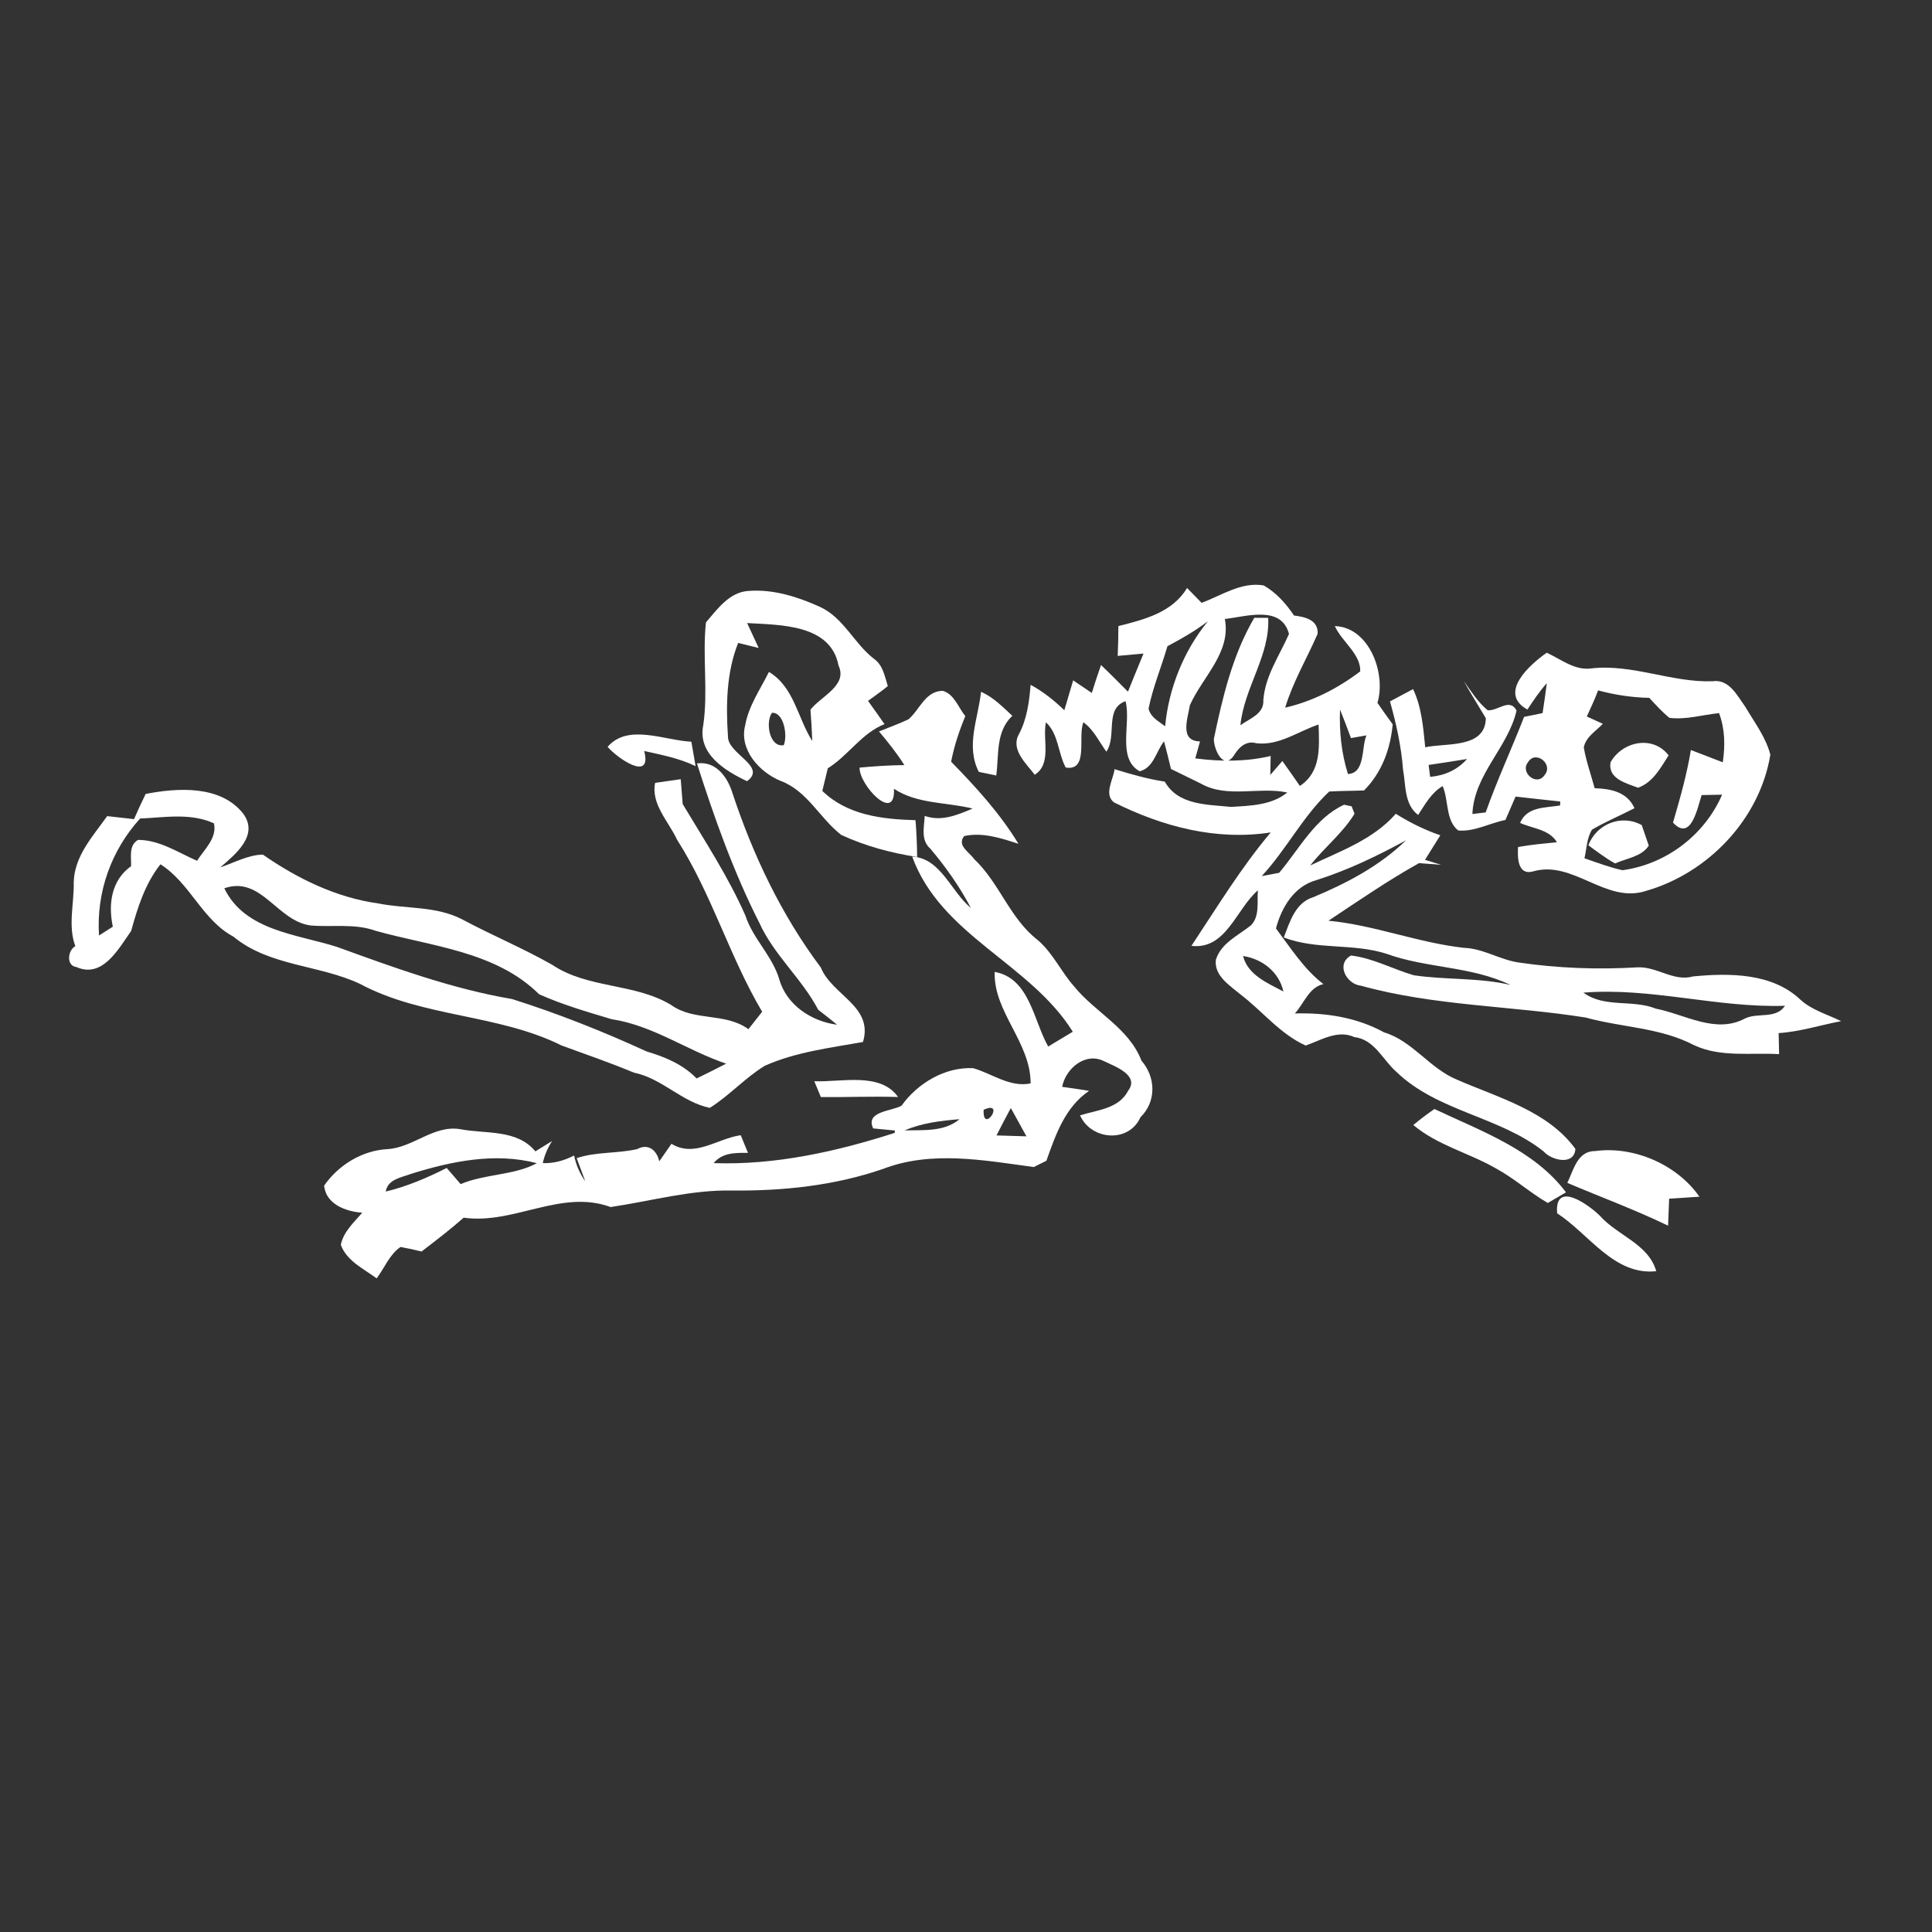 <?xml version="1.0" encoding="UTF-8" ?>
<!DOCTYPE svg PUBLIC "-//W3C//DTD SVG 1.1//EN" "http://www.w3.org/Graphics/SVG/1.1/DTD/svg11.dtd">
<svg width="256pt" height="256pt" viewBox="0 0 256 256" version="1.1" xmlns="http://www.w3.org/2000/svg">
<rect x="0" y="0" width="256" height="256" fill="#333333" stroke="none"/>
<g id="#ffffffff">
<path fill="#ffffff" opacity="1.00" d=" M 159.22 79.88 C 161.86 78.90 164.49 77.07 167.44 77.57 C 169.10 78.52 170.40 79.97 171.46 81.56 C 172.90 81.73 174.71 82.13 174.59 83.99 C 173.17 87.25 171.33 90.33 170.29 93.77 C 173.93 92.93 177.28 91.21 180.24 88.96 C 180.31 86.64 177.80 85.03 176.87 82.96 C 181.43 83.10 183.69 89.23 182.52 93.13 C 183.18 94.09 183.85 95.04 184.54 95.98 C 184.23 99.27 183.10 102.37 180.74 104.74 C 179.20 104.80 177.67 104.79 176.13 104.88 C 172.63 108.16 170.45 112.58 167.18 116.09 C 167.76 115.98 168.92 115.76 169.50 115.65 C 172.15 112.51 174.26 108.38 178.10 106.63 L 179.10 106.84 L 179.48 107.83 C 177.90 110.42 175.46 112.31 173.61 114.68 C 177.60 112.77 181.95 111.26 184.95 107.83 C 186.80 108.99 188.77 109.97 190.85 110.68 C 190.18 111.77 189.49 112.84 188.82 113.93 C 189.35 114.09 190.42 114.42 190.95 114.59 C 190.22 114.53 188.76 114.42 188.03 114.37 C 183.90 116.67 179.98 119.38 176.03 122.00 C 182.11 122.58 187.87 124.91 193.95 125.59 C 196.50 125.67 198.70 127.15 201.19 127.53 C 206.40 128.30 211.68 128.49 216.93 128.18 C 219.50 128.02 221.77 130.12 224.34 129.38 C 229.14 128.92 234.83 128.91 238.56 132.46 C 240.08 133.85 242.14 134.41 243.96 135.31 C 241.19 135.83 238.51 136.71 235.68 136.89 C 235.70 137.59 235.73 138.98 235.74 139.68 C 231.97 139.45 227.99 140.15 224.45 138.48 C 220.00 136.15 214.88 136.15 210.12 134.83 C 200.22 133.26 190.04 133.30 180.33 130.61 C 178.42 130.42 176.95 127.74 179.02 126.61 C 181.94 126.96 184.56 128.42 187.35 129.23 C 191.59 129.86 195.94 129.52 200.14 130.51 C 194.96 128.01 189.07 128.32 183.74 126.39 C 179.29 124.95 174.48 125.90 170.11 124.22 C 170.89 122.19 171.63 119.62 173.97 118.90 C 178.42 117.05 182.82 114.74 186.31 111.34 C 182.49 113.42 178.58 115.31 174.43 116.62 C 171.47 117.43 169.81 120.24 169.07 123.02 C 170.99 125.58 172.79 128.43 175.36 130.40 C 173.44 130.81 172.79 132.99 171.57 134.29 C 175.66 134.17 179.77 134.80 183.39 136.79 C 187.18 137.93 189.41 141.55 193.03 143.05 C 198.53 145.46 205.07 147.18 208.75 152.24 C 208.59 154.51 205.55 153.74 204.55 152.58 C 198.66 147.90 190.46 147.31 184.99 141.99 C 183.19 140.40 182.12 137.73 179.46 137.42 C 177.24 136.41 175.07 137.82 173.01 138.54 C 169.59 137.00 167.25 133.94 164.31 131.72 C 162.92 130.55 160.85 129.27 161.11 127.17 C 161.81 124.93 164.10 123.96 165.78 122.59 C 166.95 121.36 166.54 119.49 166.68 117.97 C 163.80 120.44 162.47 125.88 157.87 125.33 C 161.26 120.22 164.43 114.99 168.38 110.30 C 161.19 111.42 154.05 109.54 147.63 106.33 C 146.22 105.30 147.51 103.29 147.69 101.92 C 149.87 102.60 152.08 103.22 154.34 103.57 C 156.11 106.72 159.97 106.59 163.12 106.92 C 165.67 106.76 168.49 106.71 170.57 105.01 C 166.79 104.21 162.61 105.81 159.12 103.83 C 157.79 103.20 156.49 102.52 155.16 101.89 C 154.87 100.67 154.57 99.45 154.24 98.23 C 153.19 99.55 152.87 101.74 151.01 102.20 C 147.96 100.49 149.91 95.84 149.14 92.91 C 146.32 93.91 148.03 97.52 146.60 99.60 C 145.63 98.27 144.93 96.69 143.56 95.71 C 142.77 97.56 144.31 102.22 141.21 101.70 C 140.18 99.77 140.27 97.25 138.59 95.71 C 138.11 97.96 139.41 101.18 137.11 102.66 C 135.99 101.18 133.87 99.31 135.01 97.29 C 136.08 95.27 136.38 92.99 136.56 90.74 C 138.21 91.63 139.68 92.81 141.03 94.11 C 141.43 92.79 141.82 91.47 142.20 90.15 C 143.02 90.70 143.84 91.26 144.67 91.82 C 145.05 90.58 145.46 89.35 145.89 88.12 C 147.10 89.27 148.28 90.46 149.46 91.65 C 150.14 89.97 150.82 88.28 151.52 86.60 C 150.66 86.68 148.95 86.83 148.10 86.91 C 148.16 85.59 148.19 84.28 148.19 82.96 C 151.60 82.10 155.35 81.16 157.29 77.91 C 157.93 78.56 158.58 79.22 159.22 79.88 M 162.30 82.02 C 163.15 86.49 159.31 89.71 157.66 93.46 C 157.39 95.21 156.24 98.20 159.01 98.24 C 158.80 98.99 158.58 99.74 158.38 100.49 C 161.71 100.92 165.09 100.95 168.37 100.17 C 168.36 100.80 168.33 102.05 168.32 102.68 C 168.72 102.22 169.52 101.30 169.92 100.84 C 170.70 101.93 171.48 103.03 172.24 104.14 C 175.08 102.27 174.81 99.01 174.72 96.00 C 172.00 96.91 169.45 98.85 166.45 98.48 C 165.19 98.12 164.24 98.93 163.61 99.93 C 162.20 102.28 160.85 99.40 160.84 97.92 C 162.00 92.38 163.31 86.80 166.20 81.86 C 166.66 81.86 167.58 81.86 168.04 81.87 C 168.31 86.83 164.84 91.15 164.36 96.10 C 165.59 95.20 167.52 94.61 167.40 92.75 C 167.65 89.53 169.54 86.86 170.80 84.00 C 169.77 80.15 165.15 81.70 162.30 82.02 M 154.69 85.63 C 153.89 88.39 152.76 91.07 152.19 93.90 C 152.45 95.03 153.53 95.58 154.39 96.23 C 154.85 91.21 156.86 86.23 160.05 82.32 C 158.38 83.60 156.55 84.64 154.69 85.63 M 177.56 94.02 C 177.45 96.91 177.74 99.79 178.61 102.56 C 180.93 102.46 180.37 99.06 181.06 97.44 C 180.55 97.53 179.53 97.71 179.01 97.80 C 178.54 96.53 178.07 95.27 177.56 94.02 M 164.71 126.68 C 165.35 129.20 167.97 130.27 170.06 131.38 C 169.49 128.80 167.25 127.05 164.71 126.68 M 209.81 131.53 C 212.61 133.59 216.30 132.40 219.41 133.65 C 223.29 134.41 227.36 137.05 231.25 134.94 C 232.96 134.14 235.33 135.07 236.52 133.27 C 227.56 133.57 218.77 130.81 209.81 131.53 Z" />
<path fill="#ffffff" opacity="1.00" d=" M 93.54 82.47 C 95.06 80.71 96.65 78.44 99.20 78.30 C 102.45 78.05 105.71 79.08 108.64 80.41 C 111.78 81.85 113.15 85.23 115.78 87.28 C 116.99 88.10 117.23 89.61 117.64 90.91 C 116.80 91.60 115.90 92.22 115.02 92.87 C 115.75 93.89 116.48 94.91 117.20 95.95 C 114.13 97.18 112.42 100.11 109.69 101.80 C 109.45 102.80 109.21 103.80 108.96 104.80 C 112.29 108.03 116.89 108.55 121.31 108.68 C 121.44 110.30 121.51 111.93 121.53 113.56 C 118.07 113.02 114.66 112.11 111.48 110.64 C 108.61 108.42 106.98 104.79 103.43 103.47 C 100.62 102.32 97.91 99.33 98.74 96.11 C 99.19 93.54 100.75 91.33 101.89 89.03 C 105.23 91.04 105.68 95.13 107.63 98.19 C 107.58 96.81 107.50 95.42 107.39 94.04 C 108.75 92.27 112.36 90.84 111.11 88.19 C 110.07 82.69 103.37 82.82 99.00 82.56 C 99.51 83.66 100.02 84.76 100.53 85.86 C 99.85 85.69 98.49 85.36 97.81 85.19 C 96.25 89.10 96.18 93.46 96.46 97.60 C 96.44 99.93 101.68 101.54 98.99 103.51 C 96.06 102.14 92.39 99.87 93.19 96.07 C 93.84 91.54 93.06 86.99 93.54 82.47 M 102.29 94.45 C 101.39 95.72 101.96 99.08 103.85 98.74 C 104.38 97.51 103.89 94.36 102.29 94.45 Z" />
<path fill="#ffffff" opacity="1.00" d=" M 202.39 94.02 C 198.45 91.85 202.69 88.07 204.95 86.49 C 206.86 87.36 208.67 88.90 210.92 88.56 C 216.34 87.97 221.49 90.45 226.91 90.27 C 229.11 89.94 230.19 92.17 231.27 93.67 C 232.47 95.72 233.98 97.67 234.58 100.00 C 233.18 108.53 226.34 115.69 218.10 118.05 C 212.74 119.80 208.43 113.89 203.09 115.48 C 201.06 115.99 201.07 113.55 201.15 112.23 C 202.85 111.93 204.58 111.77 206.30 111.60 C 205.28 109.88 203.08 109.80 201.42 109.04 C 202.33 106.86 204.78 107.05 206.72 106.73 L 206.74 106.20 C 204.77 105.98 202.79 105.79 200.82 105.55 C 200.37 106.59 199.93 107.62 199.48 108.65 C 197.39 109.06 195.36 110.24 193.22 110.04 C 191.53 108.71 191.97 106.03 191.16 104.16 C 189.65 105.04 188.84 106.58 187.91 107.99 C 186.03 106.55 186.30 104.05 185.91 101.98 C 185.68 98.90 185.01 95.90 184.18 92.94 C 184.94 92.53 186.48 91.72 187.24 91.31 C 188.39 93.73 188.58 96.40 188.85 99.02 C 191.59 98.41 196.81 99.22 196.88 95.17 C 195.91 93.53 194.89 91.92 193.96 90.25 C 194.93 91.60 195.82 93.04 197.12 94.11 C 198.47 94.25 200.04 92.42 200.95 94.15 C 199.85 99.03 195.32 102.59 195.10 107.86 C 195.54 107.81 196.42 107.70 196.86 107.65 C 198.38 103.35 200.30 99.23 201.95 94.99 C 202.57 94.87 203.79 94.61 204.40 94.49 C 204.61 93.16 204.79 91.84 204.96 90.52 C 204.00 91.60 203.19 92.81 202.39 94.02 M 210.26 94.94 C 210.79 95.18 211.85 95.66 212.38 95.91 C 211.47 96.88 210.14 97.63 209.86 99.03 C 210.17 100.87 210.81 102.63 211.30 104.44 C 213.45 104.52 215.60 104.92 216.58 107.09 C 214.71 108.06 212.75 108.87 210.94 109.94 C 210.25 111.08 210.24 112.46 209.95 113.73 C 211.62 114.30 213.27 114.93 214.99 115.31 C 220.78 114.51 225.85 110.67 228.19 105.30 C 227.51 105.31 226.16 105.34 225.48 105.35 C 224.92 107.02 224.09 111.58 221.68 109.00 C 222.61 105.83 223.51 102.65 224.05 99.38 C 225.47 99.91 226.86 100.48 228.28 101.01 C 228.60 98.81 228.58 96.59 227.78 94.49 C 225.59 94.72 223.41 95.39 221.21 95.12 C 220.23 94.33 219.39 93.39 218.54 92.47 C 216.24 92.42 213.97 92.08 211.76 91.48 C 211.31 92.66 210.79 93.80 210.26 94.94 M 189.30 101.36 C 189.35 101.76 189.45 102.54 189.50 102.94 C 191.41 102.77 193.11 102.02 194.39 100.57 C 192.69 100.84 191.00 101.12 189.30 101.36 M 202.46 101.01 C 201.38 102.39 203.66 104.25 204.67 102.69 C 205.88 101.27 203.47 99.32 202.46 101.01 Z" />
<path fill="#ffffff" opacity="1.00" d=" M 120.38 95.31 C 121.88 94.04 122.60 91.55 124.92 91.54 C 126.47 91.99 126.97 93.75 127.91 94.89 C 127.10 96.84 126.43 98.85 126.03 100.93 C 129.31 104.29 132.50 107.77 134.95 111.81 C 132.65 111.06 130.21 110.25 127.76 110.78 C 126.76 112.05 128.43 112.89 129.08 113.83 C 132.43 116.98 133.81 121.71 137.49 124.55 C 139.51 126.26 140.59 128.76 142.33 130.71 C 145.14 134.17 149.57 136.20 151.25 140.54 C 153.16 142.75 153.25 145.96 151.11 148.05 C 149.57 151.50 144.58 151.09 143.11 147.79 C 145.40 147.07 148.25 146.93 149.49 144.52 C 151.02 142.49 147.77 141.32 146.33 140.63 C 143.84 139.35 141.21 141.57 140.74 144.01 C 141.93 144.17 143.12 144.35 144.31 144.54 C 141.11 146.73 139.89 150.34 138.65 153.81 C 138.23 154.01 137.40 154.43 136.98 154.64 C 130.41 153.75 123.43 152.42 117.03 154.88 C 110.62 157.10 103.76 157.82 97.00 157.75 C 91.55 157.64 86.26 159.15 80.91 159.94 C 74.36 157.53 68.09 162.29 61.44 161.35 C 59.65 162.93 57.76 164.37 55.86 165.83 C 54.94 165.60 54.01 165.40 53.07 165.23 C 51.61 166.23 50.95 168.01 49.91 169.39 C 48.17 168.10 45.96 167.11 45.16 164.95 C 45.51 163.20 46.89 161.98 48.00 160.69 C 45.85 160.54 43.18 159.58 42.95 157.10 C 44.86 154.35 48.03 152.42 51.40 152.26 C 54.79 152.03 57.47 149.05 60.97 149.62 C 64.37 150.28 68.49 149.59 70.94 152.56 C 71.49 152.22 72.60 151.54 73.16 151.19 C 72.56 152.11 72.15 153.08 71.92 154.12 C 73.30 154.17 74.68 153.83 76.07 153.11 C 76.33 154.36 76.82 155.49 77.55 156.52 C 77.27 155.76 76.70 154.23 76.41 153.46 C 79.01 152.59 81.79 152.87 84.44 152.26 C 85.89 151.46 87.03 152.42 87.36 153.88 C 87.89 153.10 88.43 152.33 88.97 151.56 C 92.07 153.44 95.01 150.87 98.15 150.42 C 98.39 151.00 98.87 152.17 99.11 152.76 C 97.46 152.75 95.72 152.71 94.56 154.12 C 102.73 154.40 110.80 152.60 118.54 150.12 C 118.55 150.04 118.58 149.88 118.59 149.80 C 117.87 149.73 116.43 149.59 115.70 149.52 C 114.62 147.23 118.16 147.26 119.46 146.51 C 121.56 143.55 125.24 141.34 128.96 141.54 C 131.49 142.27 133.79 144.11 136.56 143.56 C 136.59 138.11 131.62 134.10 131.80 128.78 C 136.44 129.62 136.93 135.21 138.89 138.67 C 139.97 138.01 141.06 137.36 142.15 136.71 C 136.50 127.64 124.69 123.99 120.87 113.51 C 124.65 113.68 126.00 118.14 128.65 120.31 C 127.16 117.49 125.33 114.88 123.27 112.45 C 121.97 111.31 122.46 109.59 122.53 108.11 C 124.75 108.90 126.84 107.99 128.88 107.14 C 125.39 106.27 121.56 106.56 118.45 104.52 C 118.69 109.18 113.82 104.01 113.90 101.71 C 115.87 101.53 117.85 101.40 119.83 101.38 C 118.84 99.80 117.67 98.34 116.47 96.92 C 117.77 96.39 119.10 95.92 120.38 95.31 M 130.34 147.05 C 130.17 150.44 133.34 145.69 130.34 147.05 M 132.04 150.45 C 133.36 150.48 134.69 150.52 136.01 150.57 C 135.32 149.31 134.62 148.07 133.94 146.82 C 133.29 148.02 132.66 149.23 132.04 150.45 M 119.86 149.79 C 122.33 149.71 125.11 150.01 127.14 148.30 C 124.66 148.50 122.16 148.80 119.86 149.79 M 54.41 155.56 C 53.12 156.05 51.40 156.25 51.11 157.89 C 53.93 157.21 56.61 156.07 59.19 154.76 C 59.80 155.47 60.42 156.18 61.04 156.90 C 64.26 155.53 68.17 155.75 71.13 154.13 C 65.58 152.67 59.77 153.88 54.41 155.56 Z" />
<path fill="#ffffff" opacity="1.00" d=" M 129.99 91.67 C 131.62 92.38 132.85 93.66 134.14 94.85 C 131.91 96.94 132.38 100.02 132.01 102.76 C 131.43 102.64 130.27 102.40 129.70 102.28 C 127.93 98.84 129.62 95.22 129.99 91.67 Z" />
<path fill="#ffffff" opacity="1.00" d=" M 80.51 98.96 C 83.21 95.83 88.05 98.12 91.61 98.28 C 91.75 99.09 92.03 100.71 92.17 101.52 C 90.02 100.47 87.67 100.03 85.36 99.51 C 86.44 103.70 81.78 100.45 80.51 98.96 Z" />
<path fill="#ffffff" opacity="1.00" d=" M 213.41 101.00 C 214.98 98.22 219.02 97.38 221.10 100.09 C 220.03 101.75 219.03 103.67 217.05 104.38 C 215.50 103.78 213.01 103.20 213.41 101.00 Z" />
<path fill="#ffffff" opacity="1.00" d=" M 92.35 101.16 C 94.85 100.81 96.39 102.94 97.05 105.07 C 99.77 113.31 103.55 121.25 108.77 128.21 C 110.26 131.89 115.77 133.33 114.35 138.07 C 109.96 138.85 105.46 139.39 101.34 141.22 C 98.72 142.82 96.65 145.17 94.05 146.80 C 90.33 146.02 87.73 142.89 84.00 142.13 C 80.85 140.82 77.64 139.71 74.43 138.54 C 66.00 134.34 56.03 134.83 47.70 130.37 C 42.29 127.82 35.69 128.05 30.93 124.11 C 26.79 121.90 25.22 117.04 21.26 114.52 C 19.22 117.12 18.24 120.22 17.38 123.35 C 15.71 125.72 13.60 129.68 10.13 128.14 C 8.73 127.96 8.98 125.91 9.98 125.37 C 8.98 122.68 9.83 119.72 9.77 116.92 C 9.85 113.43 12.30 110.82 14.20 108.14 C 15.38 108.27 16.57 108.41 17.76 108.54 C 18.25 107.42 18.76 106.30 19.30 105.20 C 23.59 104.37 29.22 104.03 32.21 107.79 C 34.35 110.67 31.22 113.18 29.19 114.93 C 31.04 114.32 32.84 113.28 34.83 113.24 C 39.39 116.41 44.56 118.94 50.12 119.71 C 53.80 120.45 57.77 120.03 61.20 121.80 C 65.14 123.91 69.28 125.63 73.17 127.84 C 77.90 131.02 84.07 130.24 88.91 133.15 C 91.97 135.38 96.05 134.11 99.17 136.37 C 99.77 135.60 100.38 134.83 100.99 134.06 C 96.66 126.76 94.31 118.45 89.72 111.28 C 88.61 108.86 86.23 106.55 86.81 103.73 C 87.66 103.61 89.35 103.37 90.20 103.25 C 90.27 104.07 90.40 105.72 90.46 106.54 C 93.36 111.39 96.49 116.14 98.77 121.32 C 99.77 124.39 102.31 126.62 103.25 129.73 C 104.19 133.15 107.52 135.35 110.92 135.78 C 110.10 135.10 109.26 134.45 108.42 133.80 C 106.25 129.67 102.57 126.57 100.63 122.31 C 97.20 115.55 94.65 108.37 92.35 101.16 M 18.56 108.46 C 14.72 112.70 12.75 118.24 13.12 123.96 C 13.58 123.67 14.49 123.08 14.95 122.79 C 14.32 119.80 14.74 116.65 17.37 114.77 C 17.41 113.55 17.03 112.05 18.28 111.29 C 21.10 111.28 23.60 112.96 26.11 114.06 C 27.06 112.55 28.79 111.06 28.35 109.10 C 25.27 107.68 21.82 108.32 18.56 108.46 M 29.72 117.70 C 32.45 123.36 39.38 123.78 44.68 125.48 C 52.26 128.23 59.87 131.02 67.86 132.38 C 73.93 134.30 79.88 136.66 85.67 139.32 C 88.12 140.05 90.49 141.03 92.30 142.90 C 93.62 142.27 94.92 141.61 96.22 140.94 C 91.07 139.21 86.51 135.87 81.05 135.05 C 77.81 134.08 74.50 133.12 71.43 131.74 C 65.68 126.04 57.16 125.41 49.75 123.33 C 46.98 122.33 44.03 122.88 41.17 122.63 C 36.70 122.06 34.64 116.00 29.72 117.70 Z" />
<path fill="#ffffff" opacity="1.00" d=" M 210.47 112.01 C 211.52 109.17 214.88 107.84 217.54 109.33 C 217.77 110.01 218.24 111.37 218.47 112.05 C 217.53 113.52 215.50 113.73 214.01 114.41 C 212.75 113.72 211.62 112.84 210.47 112.01 Z" />
<path fill="#ffffff" opacity="1.00" d=" M 107.90 143.27 C 111.49 143.41 116.65 142.02 119.00 145.36 C 115.59 145.25 112.18 145.40 108.77 145.37 C 108.56 144.84 108.12 143.79 107.90 143.27 Z" />
<path fill="#ffffff" opacity="1.00" d=" M 187.27 149.07 C 188.17 148.32 189.11 147.61 190.07 146.95 C 196.24 149.87 203.27 152.35 207.50 157.99 C 206.90 158.34 205.69 159.05 205.09 159.40 C 202.69 158.01 200.62 156.11 198.18 154.80 C 194.61 152.75 190.47 151.76 187.27 149.07 Z" />
<path fill="#ffffff" opacity="1.00" d=" M 211.38 152.52 C 216.51 151.83 222.23 154.32 225.18 158.57 C 223.84 158.66 222.51 158.74 221.17 158.83 C 221.14 159.72 221.07 161.52 221.03 162.41 C 216.67 160.30 212.13 158.63 207.68 156.74 C 208.51 155.04 209.00 152.50 211.38 152.52 Z" />
<path fill="#ffffff" opacity="1.00" d=" M 206.33 160.77 C 205.96 156.39 210.42 159.56 211.98 161.08 C 214.30 163.72 218.44 164.82 219.46 168.44 C 213.87 169.04 210.54 163.49 206.33 160.77 Z" />
</g>
</svg>
